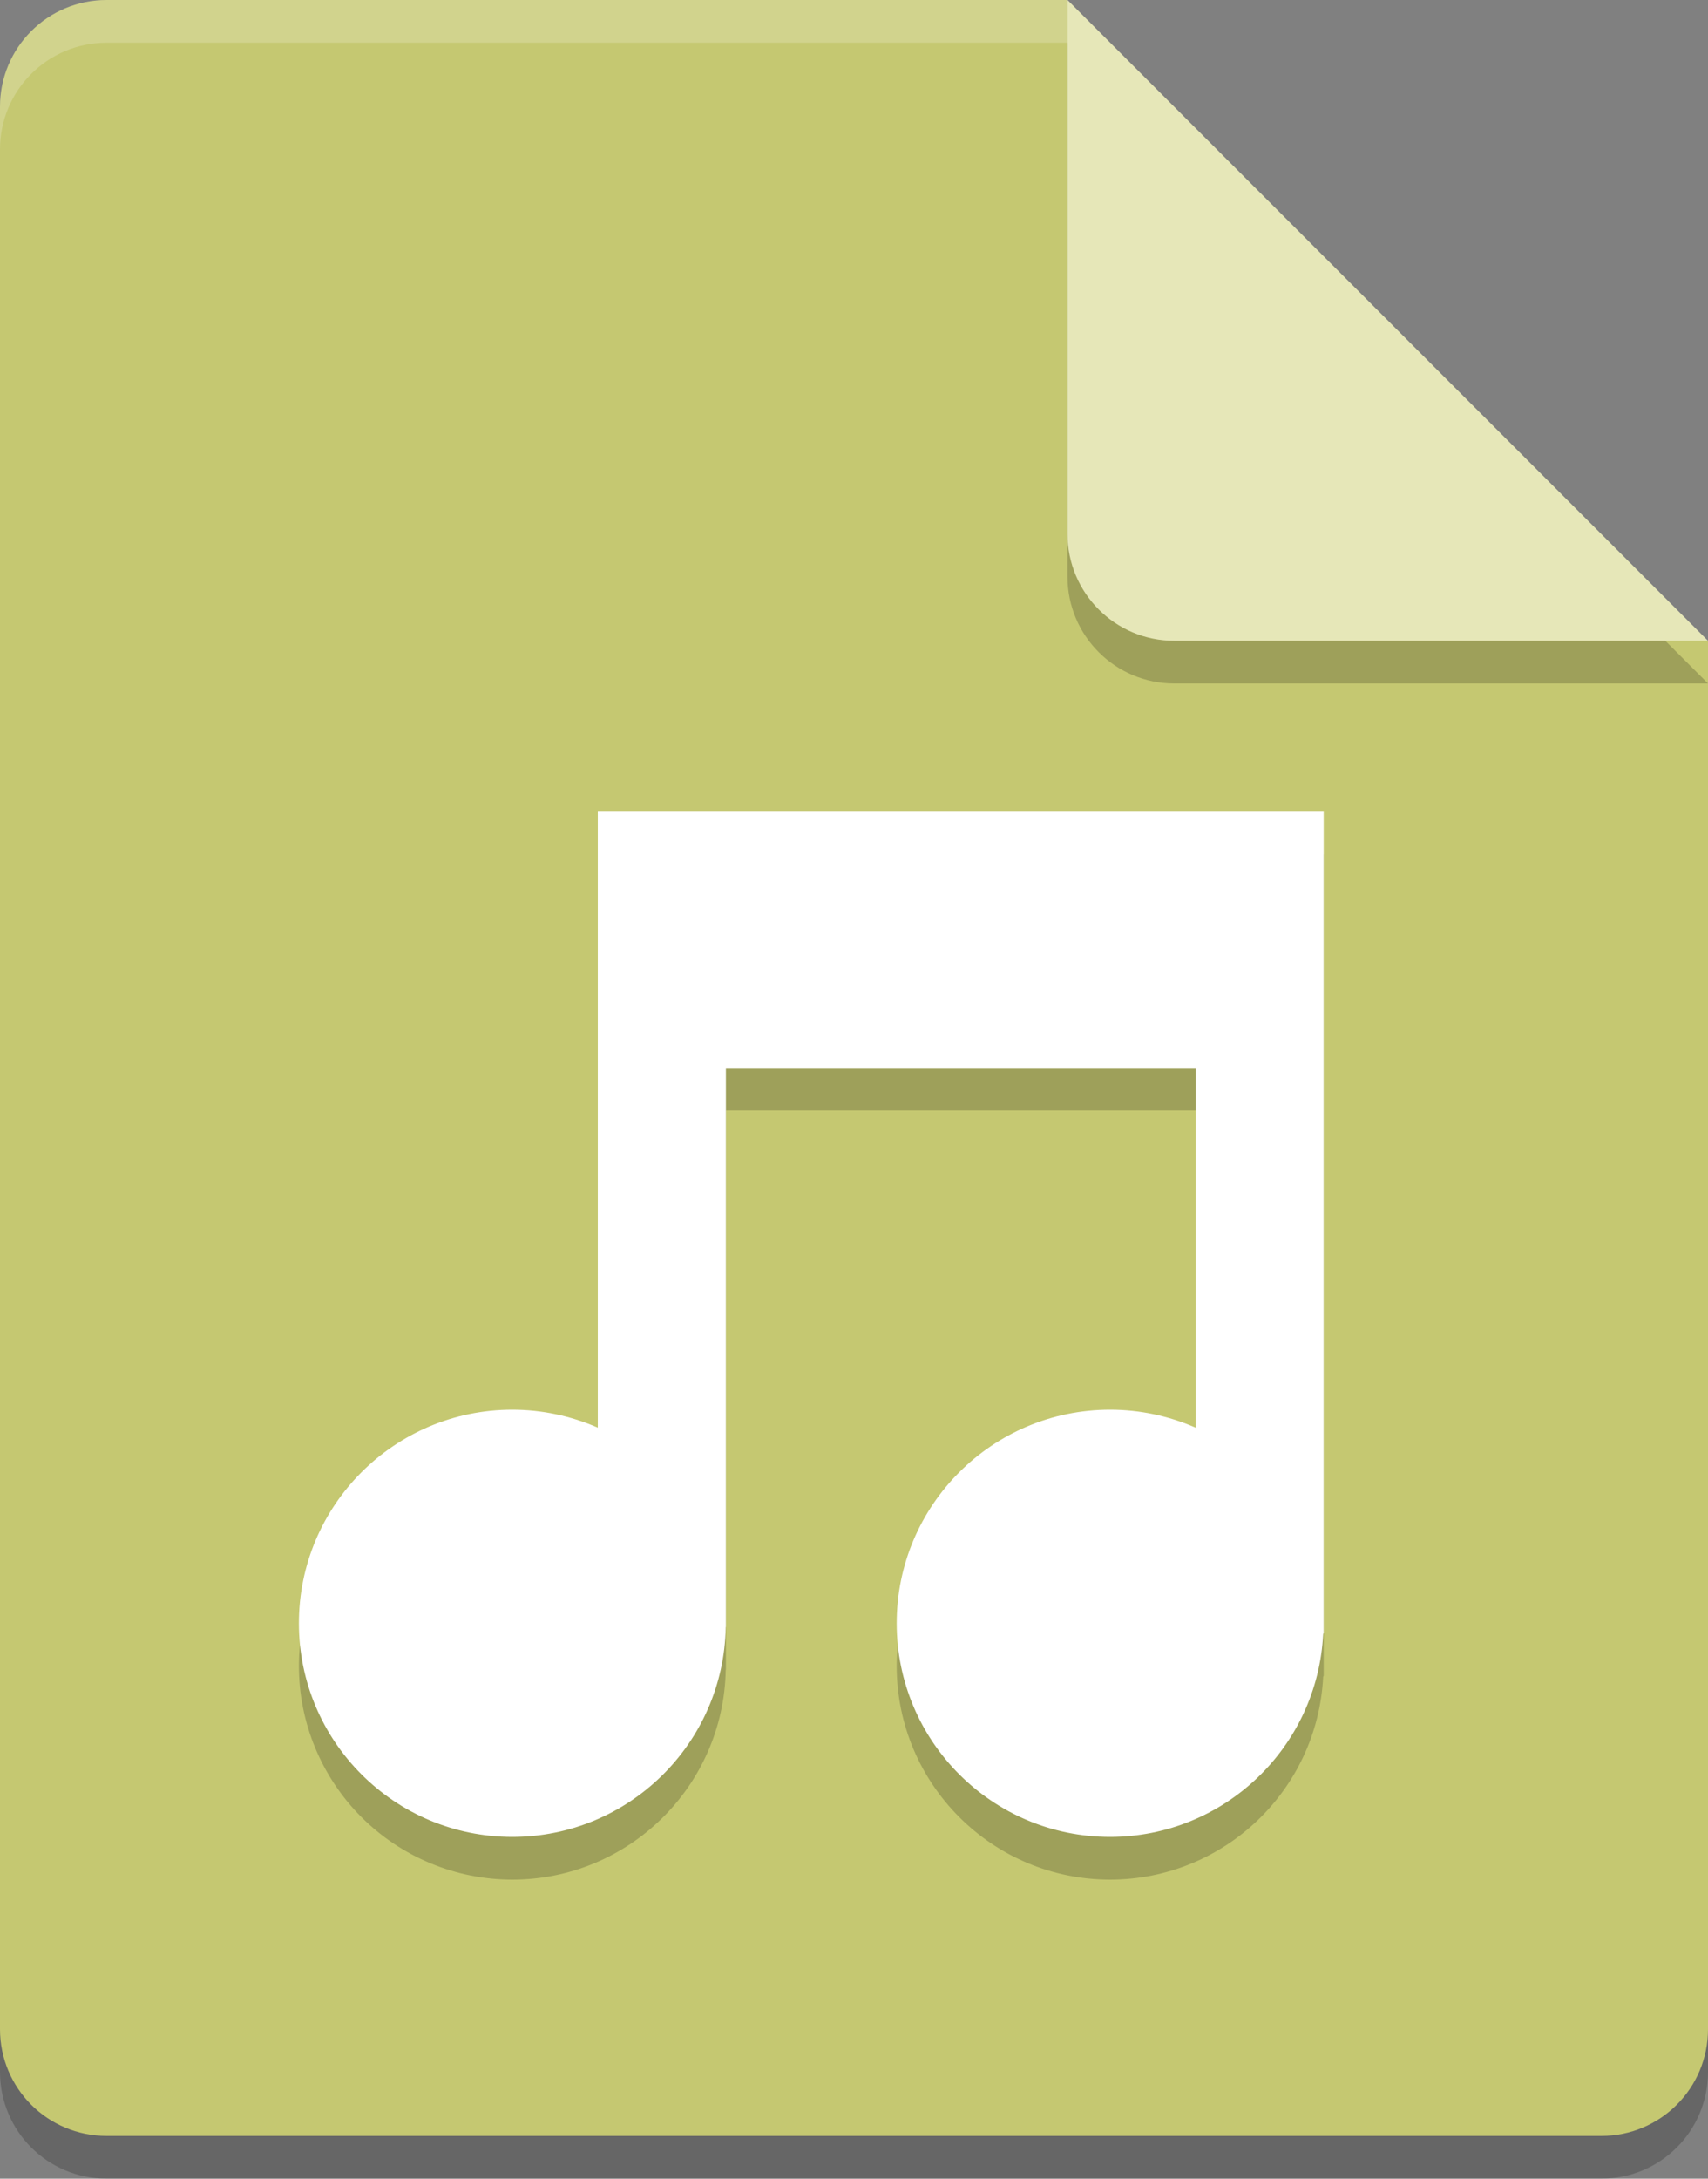 <?xml version="1.0" encoding="UTF-8"?>
<svg width="40px" height="51px" viewBox="0 0 40 51" version="1.1" xmlns="http://www.w3.org/2000/svg" xmlns:xlink="http://www.w3.org/1999/xlink">
    <rect x="0" y="0" width="40" height="51" fill="#808080" stroke="none"/>
    <!-- Generator: Sketch 49.3 (51167) - http://www.bohemiancoding.com/sketch -->
    <title>audio-x-flac</title>
    <desc>Created with Sketch.</desc>
    <defs></defs>
    <g id="icons" stroke="none" stroke-width="1" fill="none" fill-rule="evenodd">
        <g id="audio-x-flac" fill-rule="nonzero">
            <path d="M2.5,1 C1.115,1 0,2.115 0,3.5 L0,48.5 C0,49.885 1.115,51 2.5,51 L37.5,51 C38.885,51 40,49.885 40,48.5 L40,16 L26.25,14.75 L25,1 L2.5,1 Z" id="Shape" fill="#000000" opacity="0.2"></path>
            <path d="M2.5,0 C1.115,0 0,1.115 0,2.5 L0,47.5 C0,48.885 1.115,50 2.5,50 L37.5,50 C38.885,50 40,48.885 40,47.5 L40,15 L26.25,13.75 L25,0 L2.5,0 Z" id="Shape" fill="#C5C871"></path>
            <path d="M25,1 L25,13.5 C25,14.881 26.119,16 27.5,16 L40,16 L25,1 Z" id="Shape" fill="#000000" opacity="0.2"></path>
            <path d="M25,0 L25,12.5 C25,13.881 26.119,15 27.5,15 L40,15 L25,0 Z" id="Shape" fill="#E6E7B8"></path>
            <path d="M14,20 L14,34.42 C13.369,34.144 12.688,34.001 12,34 C9.239,34 7,36.239 7,39 C7,40.326 7.527,41.598 8.464,42.536 C9.402,43.473 10.674,44 12,44 C14.724,43.998 16.946,41.816 16.996,39.092 L17,39.084 L17,26 L28,26 L28,34.42 C27.369,34.143 26.689,34.001 26,34 C23.239,34 21,36.238 21,39 C21,41.761 23.239,44 26,44 C28.662,43.997 30.855,41.909 30.988,39.25 L31,39.227 L31,20 L14,20 L14,20 Z" id="Shape" fill="#000000" opacity="0.2"></path>
            <path d="M14,19 L14,33.42 C13.369,33.144 12.688,33.001 12,33 C9.239,33 7,35.239 7,38 C7,40.761 9.239,43 12,43 C14.724,42.998 16.946,40.816 16.996,38.092 L17,38.084 L17,25 L28,25 L28,33.42 C27.369,33.143 26.689,33.001 26,33 C23.239,33 21,35.238 21,38 C21,40.761 23.239,43 26,43 C28.662,42.997 30.855,40.909 30.988,38.25 L31,38.227 L31,19 L14,19 L14,19 Z" id="Shape" fill="#FFFFFF"></path>
            <path d="M2.5,2e-07 C1.115,2e-07 0,1.115 0,2.5 L0,3.5 C0,2.115 1.115,1 2.5,1 L25,1 C25,2e-07 25,1 25,2e-07 L2.5,2e-07 Z" id="Shape" fill="#FFFFFF" opacity="0.2"></path>
        </g>
    </g>
</svg>